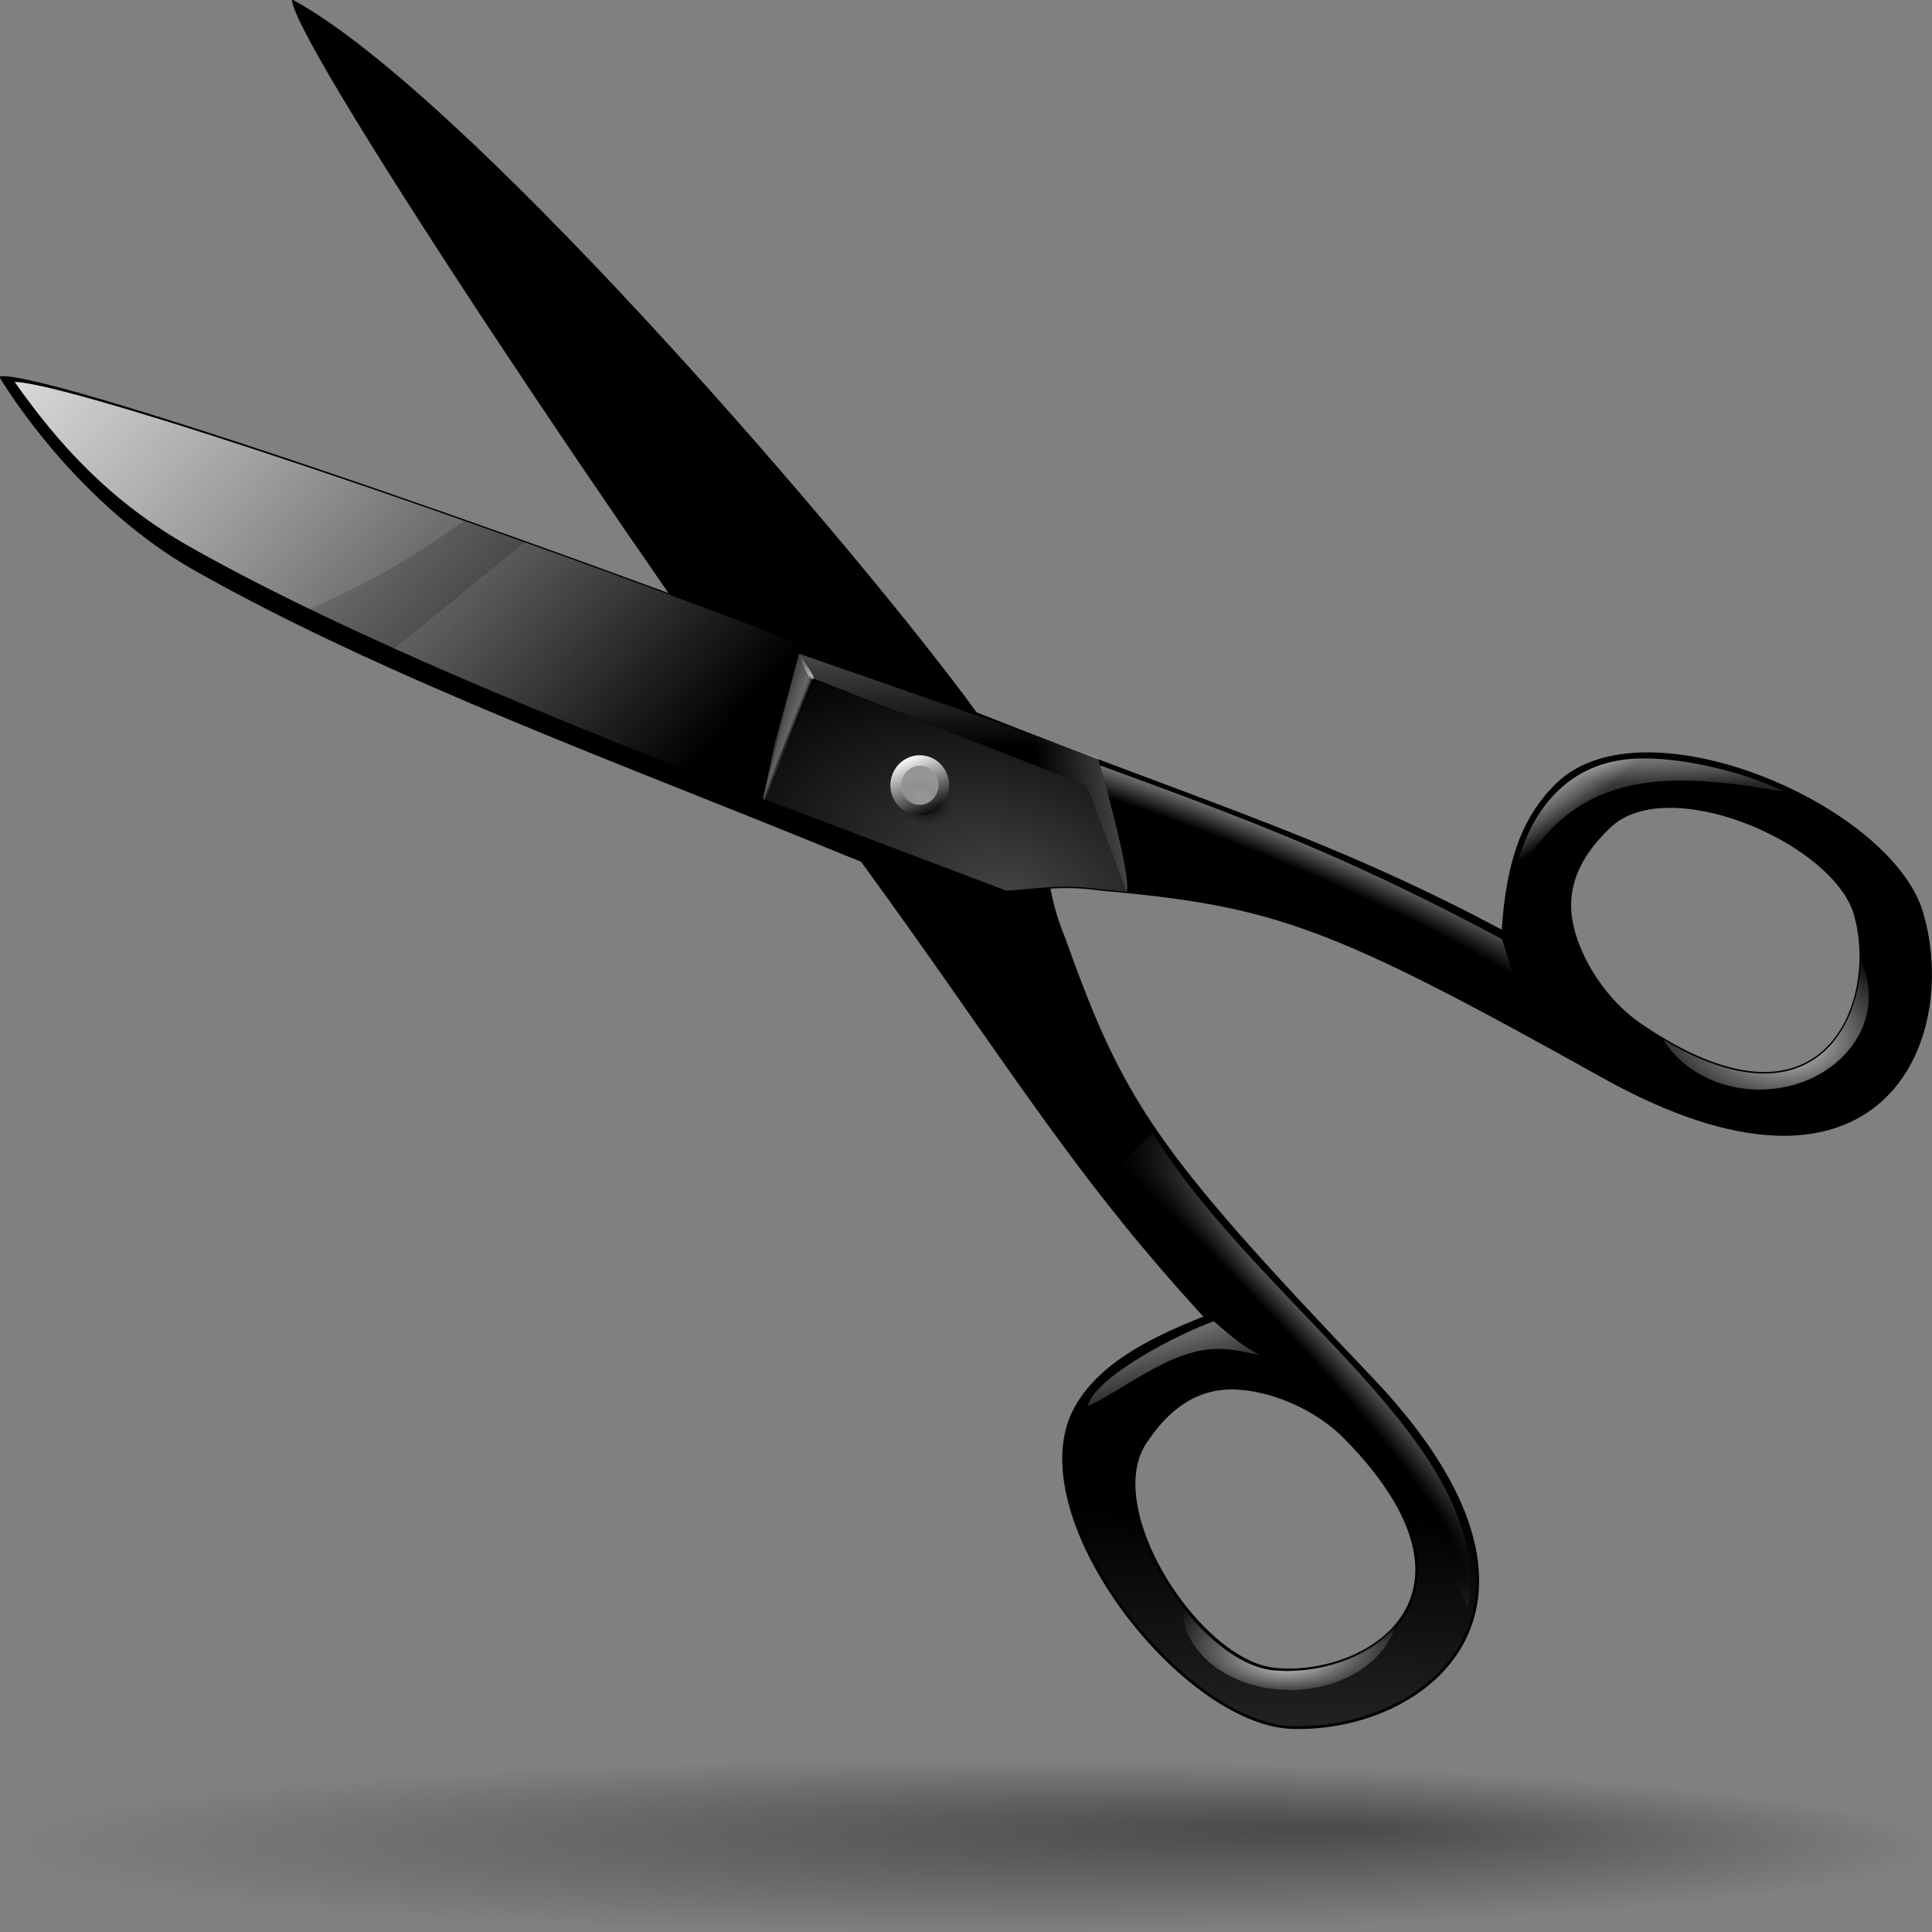 <?xml version="1.0" encoding="UTF-8" standalone="no"?>
<!-- Created with Inkscape (http://www.inkscape.org/) -->
<svg
   xmlns:dc="http://purl.org/dc/elements/1.1/"
   xmlns:cc="http://web.resource.org/cc/"
   xmlns:rdf="http://www.w3.org/1999/02/22-rdf-syntax-ns#"
   xmlns:svg="http://www.w3.org/2000/svg"
   xmlns="http://www.w3.org/2000/svg"
   xmlns:xlink="http://www.w3.org/1999/xlink"
   xmlns:sodipodi="http://inkscape.sourceforge.net/DTD/sodipodi-0.dtd"
   xmlns:inkscape="http://www.inkscape.org/namespaces/inkscape"
   width="128"
   height="128"
   id="svg1390"
   sodipodi:version="0.32"
   inkscape:version="0.43"
   version="1.0"
   sodipodi:docbase="/var/tmp/kdecache-pinheiro/krun"
   sodipodi:docname="5014.0.cut.svg">
  <rect width="100%" height="100%" fill="#808080" stroke="none"/>
  <defs
     id="defs1392">
    <linearGradient
       inkscape:collect="always"
       id="linearGradient2588">
      <stop
         style="stop-color:#000000;stop-opacity:1;"
         offset="0"
         id="stop2590" />
      <stop
         style="stop-color:#000000;stop-opacity:0;"
         offset="1"
         id="stop2592" />
    </linearGradient>
    <linearGradient
       inkscape:collect="always"
       id="linearGradient2526">
      <stop
         style="stop-color:#ffffff;stop-opacity:1;"
         offset="0"
         id="stop2528" />
      <stop
         style="stop-color:#ffffff;stop-opacity:0;"
         offset="1"
         id="stop2530" />
    </linearGradient>
    <linearGradient
       inkscape:collect="always"
       id="linearGradient2511">
      <stop
         style="stop-color:#ffffff;stop-opacity:1;"
         offset="0"
         id="stop2513" />
      <stop
         style="stop-color:#ffffff;stop-opacity:0;"
         offset="1"
         id="stop2515" />
    </linearGradient>
    <linearGradient
       inkscape:collect="always"
       id="linearGradient2498">
      <stop
         style="stop-color:#ffffff;stop-opacity:1;"
         offset="0"
         id="stop2500" />
      <stop
         style="stop-color:#ffffff;stop-opacity:0;"
         offset="1"
         id="stop2502" />
    </linearGradient>
    <linearGradient
       id="linearGradient2476">
      <stop
         style="stop-color:#000000;stop-opacity:1;"
         offset="0"
         id="stop2478" />
      <stop
         id="stop2484"
         offset="0.5"
         style="stop-color:#000000;stop-opacity:1;" />
      <stop
         style="stop-color:#414141;stop-opacity:1;"
         offset="0.75"
         id="stop2486" />
      <stop
         style="stop-color:#ffffff;stop-opacity:1;"
         offset="1"
         id="stop2480" />
    </linearGradient>
    <linearGradient
       inkscape:collect="always"
       id="linearGradient2460">
      <stop
         style="stop-color:#000000;stop-opacity:1;"
         offset="0"
         id="stop2462" />
      <stop
         style="stop-color:#000000;stop-opacity:0;"
         offset="1"
         id="stop2464" />
    </linearGradient>
    <linearGradient
       id="linearGradient2448">
      <stop
         style="stop-color:#ffffff;stop-opacity:0;"
         offset="0"
         id="stop2450" />
      <stop
         id="stop2456"
         offset="0.5"
         style="stop-color:#ffffff;stop-opacity:0;" />
      <stop
         style="stop-color:#ffffff;stop-opacity:1;"
         offset="1"
         id="stop2452" />
    </linearGradient>
    <linearGradient
       inkscape:collect="always"
       id="linearGradient2431">
      <stop
         style="stop-color:#ffffff;stop-opacity:1;"
         offset="0"
         id="stop2433" />
      <stop
         style="stop-color:#ffffff;stop-opacity:0;"
         offset="1"
         id="stop2435" />
    </linearGradient>
    <linearGradient
       inkscape:collect="always"
       id="linearGradient2421">
      <stop
         style="stop-color:#ffffff;stop-opacity:1;"
         offset="0"
         id="stop2423" />
      <stop
         style="stop-color:#ffffff;stop-opacity:0;"
         offset="1"
         id="stop2425" />
    </linearGradient>
    <linearGradient
       inkscape:collect="always"
       id="linearGradient2361">
      <stop
         style="stop-color:#ffffff;stop-opacity:1;"
         offset="0"
         id="stop2363" />
      <stop
         style="stop-color:#ffffff;stop-opacity:0;"
         offset="1"
         id="stop2365" />
    </linearGradient>
    <linearGradient
       id="linearGradient3084">
      <stop
         id="stop3086"
         offset="0"
         style="stop-color:#ffffff;stop-opacity:0.748;" />
      <stop
         style="stop-color:#ffffff;stop-opacity:0.263;"
         offset="0"
         id="stop3098" />
      <stop
         id="stop3088"
         offset="1"
         style="stop-color:#ffffff;stop-opacity:0;" />
    </linearGradient>
    <linearGradient
       id="linearGradient3102">
      <stop
         id="stop3104"
         offset="0"
         style="stop-color:#ffffff;stop-opacity:1;" />
      <stop
         id="stop3106"
         offset="1"
         style="stop-color:#000000;stop-opacity:1;" />
    </linearGradient>
    <linearGradient
       id="linearGradient3128">
      <stop
         id="stop3130"
         offset="0"
         style="stop-color:#242424;stop-opacity:1;" />
      <stop
         style="stop-color:#121212;stop-opacity:1;"
         offset="0.5"
         id="stop3154" />
      <stop
         id="stop3132"
         offset="1"
         style="stop-color:#242424;stop-opacity:0;" />
    </linearGradient>
    <linearGradient
       id="linearGradient3146"
       inkscape:collect="always">
      <stop
         id="stop3148"
         offset="0"
         style="stop-color:#ffffff;stop-opacity:1;" />
      <stop
         id="stop3150"
         offset="1"
         style="stop-color:#ffffff;stop-opacity:0;" />
    </linearGradient>
    <radialGradient
       inkscape:collect="always"
       xlink:href="#linearGradient2460"
       id="radialGradient2466"
       cx="74.381"
       cy="122.095"
       fx="94.14"
       fy="111.243"
       r="51.524"
       gradientTransform="matrix(1,0,0,7.763401e-2,6.666542e-15,112.617)"
       gradientUnits="userSpaceOnUse" />
    <linearGradient
       inkscape:collect="always"
       xlink:href="#linearGradient2476"
       id="linearGradient1427"
       gradientUnits="userSpaceOnUse"
       x1="88.125"
       y1="45.672"
       x2="85.172"
       y2="154.928" />
    <radialGradient
       inkscape:collect="always"
       xlink:href="#linearGradient3084"
       id="radialGradient1429"
       gradientUnits="userSpaceOnUse"
       gradientTransform="matrix(1.834,0.633,-0.399,1.156,-32.535,-53.071)"
       cx="67.223"
       cy="60.221"
       fx="67.223"
       fy="60.221"
       r="12.049" />
    <radialGradient
       inkscape:collect="always"
       xlink:href="#linearGradient3128"
       id="radialGradient1431"
       gradientUnits="userSpaceOnUse"
       gradientTransform="matrix(1,-1.680783e-16,1.86018e-16,0.837,-1.011013e-14,8.633)"
       cx="60.592"
       cy="52.972"
       fx="60.592"
       fy="52.972"
       r="1.378" />
    <linearGradient
       inkscape:collect="always"
       xlink:href="#linearGradient3102"
       id="linearGradient1433"
       gradientUnits="userSpaceOnUse"
       x1="59.739"
       y1="50.701"
       x2="60.976"
       y2="53.458" />
    <linearGradient
       inkscape:collect="always"
       xlink:href="#linearGradient3146"
       id="linearGradient1435"
       gradientUnits="userSpaceOnUse"
       gradientTransform="translate(-4.866119e-3,3.125e-2)"
       x1="0.983"
       y1="13.796"
       x2="43.896"
       y2="52.844" />
    <linearGradient
       inkscape:collect="always"
       xlink:href="#linearGradient2361"
       id="linearGradient1437"
       gradientUnits="userSpaceOnUse"
       gradientTransform="translate(-2.005,1.031)"
       x1="66.155"
       y1="51.387"
       x2="53.278"
       y2="44.732" />
    <linearGradient
       inkscape:collect="always"
       xlink:href="#linearGradient2361"
       id="linearGradient1439"
       gradientUnits="userSpaceOnUse"
       gradientTransform="translate(-2.005,1.031)"
       x1="66.155"
       y1="51.387"
       x2="51.532"
       y2="50.701" />
    <linearGradient
       inkscape:collect="always"
       xlink:href="#linearGradient2361"
       id="linearGradient1441"
       gradientUnits="userSpaceOnUse"
       gradientTransform="translate(-2.005,1.031)"
       x1="66.155"
       y1="51.387"
       x2="53.278"
       y2="44.732" />
    <linearGradient
       inkscape:collect="always"
       xlink:href="#linearGradient2421"
       id="linearGradient1443"
       gradientUnits="userSpaceOnUse"
       x1="68.282"
       y1="27.009"
       x2="68.582"
       y2="49.44" />
    <radialGradient
       inkscape:collect="always"
       xlink:href="#linearGradient2431"
       id="radialGradient1445"
       gradientUnits="userSpaceOnUse"
       gradientTransform="matrix(0.897,-0.442,1.177,2.39,-46.472,-37.782)"
       cx="53.441"
       cy="44.156"
       fx="53.44"
       fy="44.43"
       r="0.49" />
    <linearGradient
       inkscape:collect="always"
       xlink:href="#linearGradient2421"
       id="linearGradient1447"
       gradientUnits="userSpaceOnUse"
       x1="87.14"
       y1="47.199"
       x2="68.582"
       y2="49.44" />
    <radialGradient
       inkscape:collect="always"
       xlink:href="#linearGradient2448"
       id="radialGradient1449"
       gradientUnits="userSpaceOnUse"
       gradientTransform="matrix(3.176,1.243,-0.162,0.414,-178.573,-75.861)"
       cx="86.19"
       cy="69.75"
       fx="84.114"
       fy="69.448"
       r="14.096" />
    <linearGradient
       inkscape:collect="always"
       xlink:href="#linearGradient2498"
       id="linearGradient1451"
       gradientUnits="userSpaceOnUse"
       x1="78.023"
       y1="83.578"
       x2="80.79"
       y2="92.923" />
    <radialGradient
       inkscape:collect="always"
       xlink:href="#linearGradient2511"
       id="radialGradient1453"
       gradientUnits="userSpaceOnUse"
       gradientTransform="matrix(1.131,-8.724915e-3,4.339824e-3,0.563,-11.78,48.929)"
       cx="85.516"
       cy="107.112"
       fx="85.393"
       fy="110.281"
       r="7.047" />
    <radialGradient
       inkscape:collect="always"
       xlink:href="#linearGradient2526"
       id="radialGradient1455"
       gradientUnits="userSpaceOnUse"
       gradientTransform="matrix(1.392,1.875084e-2,-1.257938e-2,0.934,-44.962,2.318)"
       cx="117"
       cy="67.922"
       fx="118.246"
       fy="69.529"
       r="6.812" />
    <linearGradient
       inkscape:collect="always"
       xlink:href="#linearGradient2526"
       id="linearGradient1457"
       gradientUnits="userSpaceOnUse"
       x1="111.758"
       y1="46.733"
       x2="111.018"
       y2="52.409" />
    <linearGradient
       inkscape:collect="always"
       xlink:href="#linearGradient2526"
       id="linearGradient1459"
       gradientUnits="userSpaceOnUse"
       x1="101.196"
       y1="50.827"
       x2="104.085"
       y2="54.27" />
    <linearGradient
       inkscape:collect="always"
       xlink:href="#linearGradient2526"
       id="linearGradient1461"
       gradientUnits="userSpaceOnUse"
       x1="104.244"
       y1="45.494"
       x2="107.323"
       y2="54.805" />
    <radialGradient
       inkscape:collect="always"
       xlink:href="#linearGradient2448"
       id="radialGradient1463"
       gradientUnits="userSpaceOnUse"
       gradientTransform="matrix(2.385,2.438,-0.318,0.311,-100.997,-141.999)"
       cx="86.19"
       cy="69.75"
       fx="84.114"
       fy="69.448"
       r="14.096" />
    <linearGradient
       inkscape:collect="always"
       xlink:href="#linearGradient2588"
       id="linearGradient1465"
       gradientUnits="userSpaceOnUse"
       x1="74.493"
       y1="75.065"
       x2="82.544"
       y2="85.05" />
    <linearGradient
       inkscape:collect="always"
       xlink:href="#linearGradient3146"
       id="linearGradient1467"
       gradientUnits="userSpaceOnUse"
       gradientTransform="translate(-4.866119e-3,3.125e-2)"
       x1="0.983"
       y1="13.796"
       x2="43.896"
       y2="52.844" />
  </defs>
  <sodipodi:namedview
     id="base"
     pagecolor="#ffffff"
     bordercolor="#666666"
     borderopacity="1.0"
     inkscape:pageopacity="0.0"
     inkscape:pageshadow="2"
     inkscape:zoom="5.2356595"
     inkscape:cx="63.99762"
     inkscape:cy="63.984358"
     inkscape:current-layer="layer1"
     showgrid="true"
     inkscape:document-units="px"
     inkscape:grid-bbox="true"
     inkscape:window-width="1011"
     inkscape:window-height="836"
     inkscape:window-x="470"
     inkscape:window-y="118" />
  <g
     id="layer1"
     inkscape:label="Layer 1"
     inkscape:groupmode="layer">
    <rect
       style="fill:#242424;fill-opacity:0.528;fill-rule:nonzero;stroke:none;stroke-width:0.5;stroke-linecap:round;stroke-linejoin:round;stroke-miterlimit:4;stroke-dasharray:none;stroke-dashoffset:4;stroke-opacity:1"
       id="rect3138"
       width="1"
       height="0"
       x="-4"
       y="20"
       rx="8.619"
       ry="0" />
    <path
       sodipodi:type="arc"
       style="opacity:0.428;fill:url(#radialGradient2466);fill-opacity:1;fill-rule:nonzero;stroke:none;stroke-width:0.5;stroke-linecap:round;stroke-linejoin:round;stroke-miterlimit:4;stroke-dasharray:none;stroke-dashoffset:4;stroke-opacity:1"
       id="path2458"
       sodipodi:cx="74.380951"
       sodipodi:cy="122.09524"
       sodipodi:rx="51.523811"
       sodipodi:ry="4"
       d="M 125.905 122.095 A 51.524 4 0 1 1  22.857,122.095 A 51.524 4 0 1 1  125.905 122.095 z"
       transform="matrix(1.242,0,0,1.429,-28.392,-52.136)" />
    <g
       id="g1402"
       transform="scale(1,1)">
      <path
         id="path1309"
         d="M 19.455,0.124 C 20.127,3.674 42.229,36.923 55.1,54.284 C 66.126,69.155 70.349,76.9 79.884,87.266 C 75.667,88.91 72.75,90.64 71.282,93.262 C 67.404,100.192 78.24,114.236 85.638,114.453 C 94.492,114.713 105.304,106.479 90.824,91.291 C 76.487,76.259 74.39,73.111 70.47,62.135 C 68.271,56.832 70.663,55.278 63.873,46.223 C 54.93,34.296 30.545,6.209 19.455,0.124 z M 79.676,92.282 C 80.36,92.043 81.129,91.923 81.999,91.974 C 84.476,92.118 87.314,93.396 89.149,95.271 C 99.541,105.89 90.355,111.237 84.408,110.585 C 79.439,110.041 72.899,100.007 75.883,95.55 C 76.699,94.331 77.894,92.907 79.676,92.282 z "
         style="fill:url(#linearGradient1427);fill-opacity:1;fill-rule:evenodd;stroke:#000000;stroke-width:0.185px;stroke-linecap:butt;stroke-linejoin:miter;stroke-opacity:1" />
      <path
         id="path1307"
         d="M 0.088,25.017 C 2.642,29.108 7.229,34.493 12.959,37.729 C 25.809,44.986 42.043,50.823 55.827,56.5 C 66.292,60.81 67.199,58.103 72.884,58.907 C 84.492,59.958 88.065,61.2 106.205,71.324 C 124.531,81.546 129.798,69.022 127.333,60.515 C 125.273,53.406 108.972,46.423 103.232,51.911 C 101.06,53.987 99.879,56.833 99.578,61.742 C 87.157,55.102 78.596,52.946 61.44,45.989 C 41.412,37.867 3.693,24.78 0.088,25.017 z M 108.39,53.748 C 113.114,52.233 121.696,56.369 122.913,60.571 C 124.578,66.316 120.893,76.285 108.645,67.876 C 106.482,66.391 104.737,63.813 104.168,61.397 C 103.448,58.339 105.17,56.161 106.636,54.758 C 107.121,54.295 107.715,53.964 108.39,53.748 z "
         style="fill:#000000;fill-opacity:1;fill-rule:evenodd;stroke:#000000;stroke-width:0.185px;stroke-linecap:butt;stroke-linejoin:miter;stroke-opacity:1" />
      <path
         sodipodi:nodetypes="cccccccc"
         id="path2204"
         d="M 53.995,45.031 L 50.553,52.916 L 66.651,59 L 66.683,59 C 68.665,58.908 70.261,58.538 72.87,58.906 C 73.483,58.962 74.08,59.036 74.651,59.094 L 71.995,52.031 L 53.995,45.031 z "
         style="fill:url(#radialGradient1429);fill-opacity:1;fill-rule:evenodd;stroke:none;stroke-width:1px;stroke-linecap:butt;stroke-linejoin:miter;stroke-opacity:1" />
      <g
         transform="translate(0,-0.571)"
         id="g2548">
        <path
           sodipodi:type="arc"
           style="fill:url(#radialGradient1431);fill-opacity:1;fill-rule:nonzero;stroke:none;stroke-width:0.5;stroke-linecap:round;stroke-linejoin:round;stroke-miterlimit:4;stroke-dasharray:none;stroke-dashoffset:4;stroke-opacity:1"
           id="path3118"
           sodipodi:cx="60.591831"
           sodipodi:cy="52.972305"
           sodipodi:rx="1.3782471"
           sodipodi:ry="1.153644"
           d="M 61.97 52.972 A 1.378 1.154 0 1 1  59.214,52.972 A 1.378 1.154 0 1 1  61.97 52.972 z"
           transform="matrix(0.821,1.303,-1.504,0.554,91.015,-54.877)" />
        <path
           sodipodi:type="arc"
           style="fill:#ffffff;fill-opacity:0.528;fill-rule:nonzero;stroke:url(#linearGradient1433);stroke-width:0.5;stroke-linecap:round;stroke-linejoin:round;stroke-miterlimit:4;stroke-dasharray:none;stroke-dashoffset:4;stroke-opacity:1"
           id="path3100"
           sodipodi:cx="60.408524"
           sodipodi:cy="52.028355"
           sodipodi:rx="1.1063832"
           sodipodi:ry="1.180142"
           d="M 61.515 52.028 A 1.106 1.18 0 1 1  59.302,52.028 A 1.106 1.18 0 1 1  61.515 52.028 z"
           transform="matrix(1.434,0,0,1.391,-25.688,-19.771)" />
      </g>
      <path
         sodipodi:nodetypes="csccc"
         id="path3136"
         d="M 0.978,25.306 C 3.762,29.27 7.216,33.198 12.588,36.232 C 23.376,42.325 37.919,48.037 50.026,52.875 L 52.839,42.594 C 32.451,34.779 4.752,25.368 0.978,25.306 z "
         style="opacity:0.926;fill:url(#linearGradient1435);fill-opacity:1;fill-rule:evenodd;stroke:none;stroke-width:0.185px;stroke-linecap:butt;stroke-linejoin:miter;stroke-opacity:1" />
      <path
         sodipodi:nodetypes="ccccc"
         id="path3159"
         d="M 52.939,43.316 L 51.354,49.158 L 50.526,53.031 L 53.628,44.805 L 52.939,43.316 z "
         style="fill:url(#linearGradient1437);fill-opacity:1;fill-rule:evenodd;stroke:none;stroke-width:1px;stroke-linecap:butt;stroke-linejoin:miter;stroke-opacity:1" />
      <path
         style="fill:url(#linearGradient1439);fill-opacity:1;fill-rule:evenodd;stroke:none;stroke-width:1px;stroke-linecap:butt;stroke-linejoin:miter;stroke-opacity:1"
         d="M 52.939,43.316 L 51.354,49.158 L 50.526,53.031 L 53.747,44.924 L 52.939,43.316 z "
         id="path2373"
         sodipodi:nodetypes="ccccc" />
      <path
         sodipodi:nodetypes="ccccc"
         id="path2375"
         d="M 52.939,43.316 L 50.578,52.83 L 50.616,53.091 L 53.867,44.924 L 52.939,43.316 z "
         style="fill:url(#linearGradient1441);fill-opacity:1;fill-rule:evenodd;stroke:none;stroke-width:1px;stroke-linecap:butt;stroke-linejoin:miter;stroke-opacity:1" />
      <path
         style="fill:url(#linearGradient1443);fill-opacity:1;fill-rule:evenodd;stroke:none;stroke-width:1px;stroke-linecap:butt;stroke-linejoin:miter;stroke-opacity:1"
         d="M 53.865,44.947 L 52.958,43.315 L 72.736,50.199 C 72.736,50.199 75.004,58.058 74.651,59.094 L 71.995,52.031 L 53.865,44.947 z "
         id="path2399"
         sodipodi:nodetypes="cccccc" />
      <path
         sodipodi:nodetypes="csssc"
         id="path2429"
         d="M 52.95,43.303 C 52.95,43.303 53.607,44.315 53.856,44.724 C 53.952,44.881 53.953,45.003 53.879,45.008 C 53.804,45.014 53.645,44.89 53.559,44.746 C 53.311,44.336 52.95,43.303 52.95,43.303 z "
         style="opacity:0.656;fill:url(#radialGradient1445);fill-opacity:1;fill-rule:evenodd;stroke:none;stroke-width:1px;stroke-linecap:butt;stroke-linejoin:miter;stroke-opacity:1" />
      <path
         sodipodi:nodetypes="cccccc"
         id="path2439"
         d="M 53.865,44.947 L 52.958,43.315 L 72.736,50.199 C 72.736,50.199 75.004,58.058 74.651,59.094 L 71.995,52.031 L 53.865,44.947 z "
         style="opacity:1;fill:url(#linearGradient1447);fill-opacity:1;fill-rule:evenodd;stroke:none;stroke-width:1px;stroke-linecap:butt;stroke-linejoin:miter;stroke-opacity:1" />
      <path
         sodipodi:nodetypes="cccccc"
         id="path2443"
         d="M 72.886,50.71 C 73.115,51.551 73.34,52.389 73.563,53.23 C 74.223,53.232 77.257,58.959 78.072,59.074 C 88.48,60.017 87.072,58.953 100.856,66.469 L 99.504,62.217 C 89.032,56.619 82.437,54.21 72.886,50.71 z "
         style="opacity:0.726;fill:url(#radialGradient1449);fill-opacity:1;fill-rule:evenodd;stroke:none;stroke-width:0.185px;stroke-linecap:butt;stroke-linejoin:miter;stroke-opacity:1" />
      <path
         sodipodi:nodetypes="cccsc"
         id="path2488"
         d="M 83.434,89.757 C 82.245,89.122 81.671,88.609 80.421,87.543 C 78.023,88.384 72.613,91.191 72.059,93.138 C 73.269,92.729 76.076,90.597 78.362,89.803 C 80.647,89.009 81.856,89.49 83.434,89.757 z "
         style="opacity:0.814;fill:url(#linearGradient1451);fill-opacity:1;fill-rule:evenodd;stroke:none;stroke-width:1px;stroke-linecap:butt;stroke-linejoin:miter;stroke-opacity:1" />
      <path
         id="path2506"
         d="M 78.346,106.499 C 78.345,106.522 78.346,106.538 78.346,106.561 C 78.346,109.531 81.534,111.968 85.471,111.968 C 88.885,111.968 91.741,110.136 92.44,107.718 C 90.576,109.964 87.065,110.96 84.283,110.655 C 82.32,110.44 80.115,108.747 78.346,106.499 z "
         style="opacity:0.777;fill:url(#radialGradient1453);fill-opacity:1;fill-rule:nonzero;stroke:none;stroke-width:0.5;stroke-linecap:round;stroke-linejoin:round;stroke-miterlimit:4;stroke-dasharray:none;stroke-dashoffset:4;stroke-opacity:1" />
      <path
         id="path2521"
         d="M 123.281,63.656 C 123.129,68.821 119.306,74.315 110.188,68.875 C 111.404,70.832 113.792,72.188 116.562,72.188 C 120.558,72.188 123.812,69.417 123.812,66 C 123.812,65.172 123.626,64.378 123.281,63.656 z "
         style="opacity:0.795;fill:url(#radialGradient1455);fill-opacity:1;fill-rule:nonzero;stroke:none;stroke-width:0.5;stroke-linecap:round;stroke-linejoin:round;stroke-miterlimit:4;stroke-dasharray:none;stroke-dashoffset:4;stroke-opacity:1" />
      <path
         sodipodi:nodetypes="ccssc"
         style="opacity:0.767;fill:url(#linearGradient1457);fill-opacity:1;fill-rule:nonzero;stroke:none;stroke-width:0.5;stroke-linecap:round;stroke-linejoin:round;stroke-miterlimit:4;stroke-dasharray:none;stroke-dashoffset:4;stroke-opacity:1"
         d="M 99.979,59.358 C 103.704,50.454 111.003,51.22 118.183,52.45 C 116.021,51.308 110.911,49.868 107.477,50.347 C 103.52,50.899 101.35,54.015 100.483,57.397 L 99.979,59.358 z "
         id="path2534" />
      <path
         id="path2540"
         d="M 99.979,59.358 C 103.704,50.454 111.003,51.22 118.183,52.45 C 116.021,51.308 110.911,49.868 107.477,50.347 C 103.52,50.899 101.35,54.015 100.483,57.397 L 99.979,59.358 z "
         style="opacity:0.767;fill:url(#linearGradient1459);fill-opacity:1;fill-rule:nonzero;stroke:none;stroke-width:0.5;stroke-linecap:round;stroke-linejoin:round;stroke-miterlimit:4;stroke-dasharray:none;stroke-dashoffset:4;stroke-opacity:1"
         sodipodi:nodetypes="ccssc" />
      <path
         sodipodi:nodetypes="ccssc"
         style="opacity:0.767;fill:url(#linearGradient1461);fill-opacity:1;fill-rule:nonzero;stroke:none;stroke-width:0.5;stroke-linecap:round;stroke-linejoin:round;stroke-miterlimit:4;stroke-dasharray:none;stroke-dashoffset:4;stroke-opacity:1"
         d="M 99.979,59.358 C 103.704,50.454 111.003,51.22 118.183,52.45 C 116.021,51.308 110.911,49.868 107.477,50.347 C 103.52,50.899 101.35,54.015 100.483,57.397 L 99.979,59.358 z "
         id="path2544" />
      <path
         style="opacity:0.6;fill:url(#radialGradient1463);fill-opacity:1;fill-rule:evenodd;stroke:none;stroke-width:0.185px;stroke-linecap:butt;stroke-linejoin:miter;stroke-opacity:1"
         d="M 76.366,75.065 L 73.341,77.962 C 74.155,78.4 87.269,90.651 95.293,102.56 L 97.262,106.438 C 99.052,95.758 83.574,86.729 76.366,75.065 z "
         id="path2556"
         sodipodi:nodetypes="ccccc" />
      <path
         sodipodi:nodetypes="ccccc"
         id="path2562"
         d="M 76.184,74.701 L 73.341,77.962 C 74.155,78.4 87.269,90.651 95.293,102.56 L 97.262,106.438 C 99.052,95.758 83.392,86.365 76.184,74.701 z "
         style="opacity:1;fill:url(#linearGradient1465);fill-opacity:1;fill-rule:evenodd;stroke:none;stroke-width:0.185px;stroke-linecap:butt;stroke-linejoin:miter;stroke-opacity:1" />
      <path
         id="path1402"
         d="M 0.969,25.312 C 3.753,29.277 7.222,33.185 12.594,36.219 C 15.057,37.61 17.719,38.998 20.5,40.344 C 24.04,38.865 27.311,36.959 30.75,34.5 C 16.392,29.459 3.46,25.354 0.969,25.312 z M 34.781,35.938 C 31.677,38.367 28.961,40.733 26.094,42.969 C 34.017,46.534 42.503,49.867 50.031,52.875 L 52.844,42.594 C 47.168,40.418 40.917,38.124 34.781,35.938 z "
         style="opacity:0.26;fill:url(#linearGradient1467);fill-opacity:1;fill-rule:evenodd;stroke:none;stroke-width:0.185px;stroke-linecap:butt;stroke-linejoin:miter;stroke-opacity:1" />
    </g>
  </g>
</svg>
